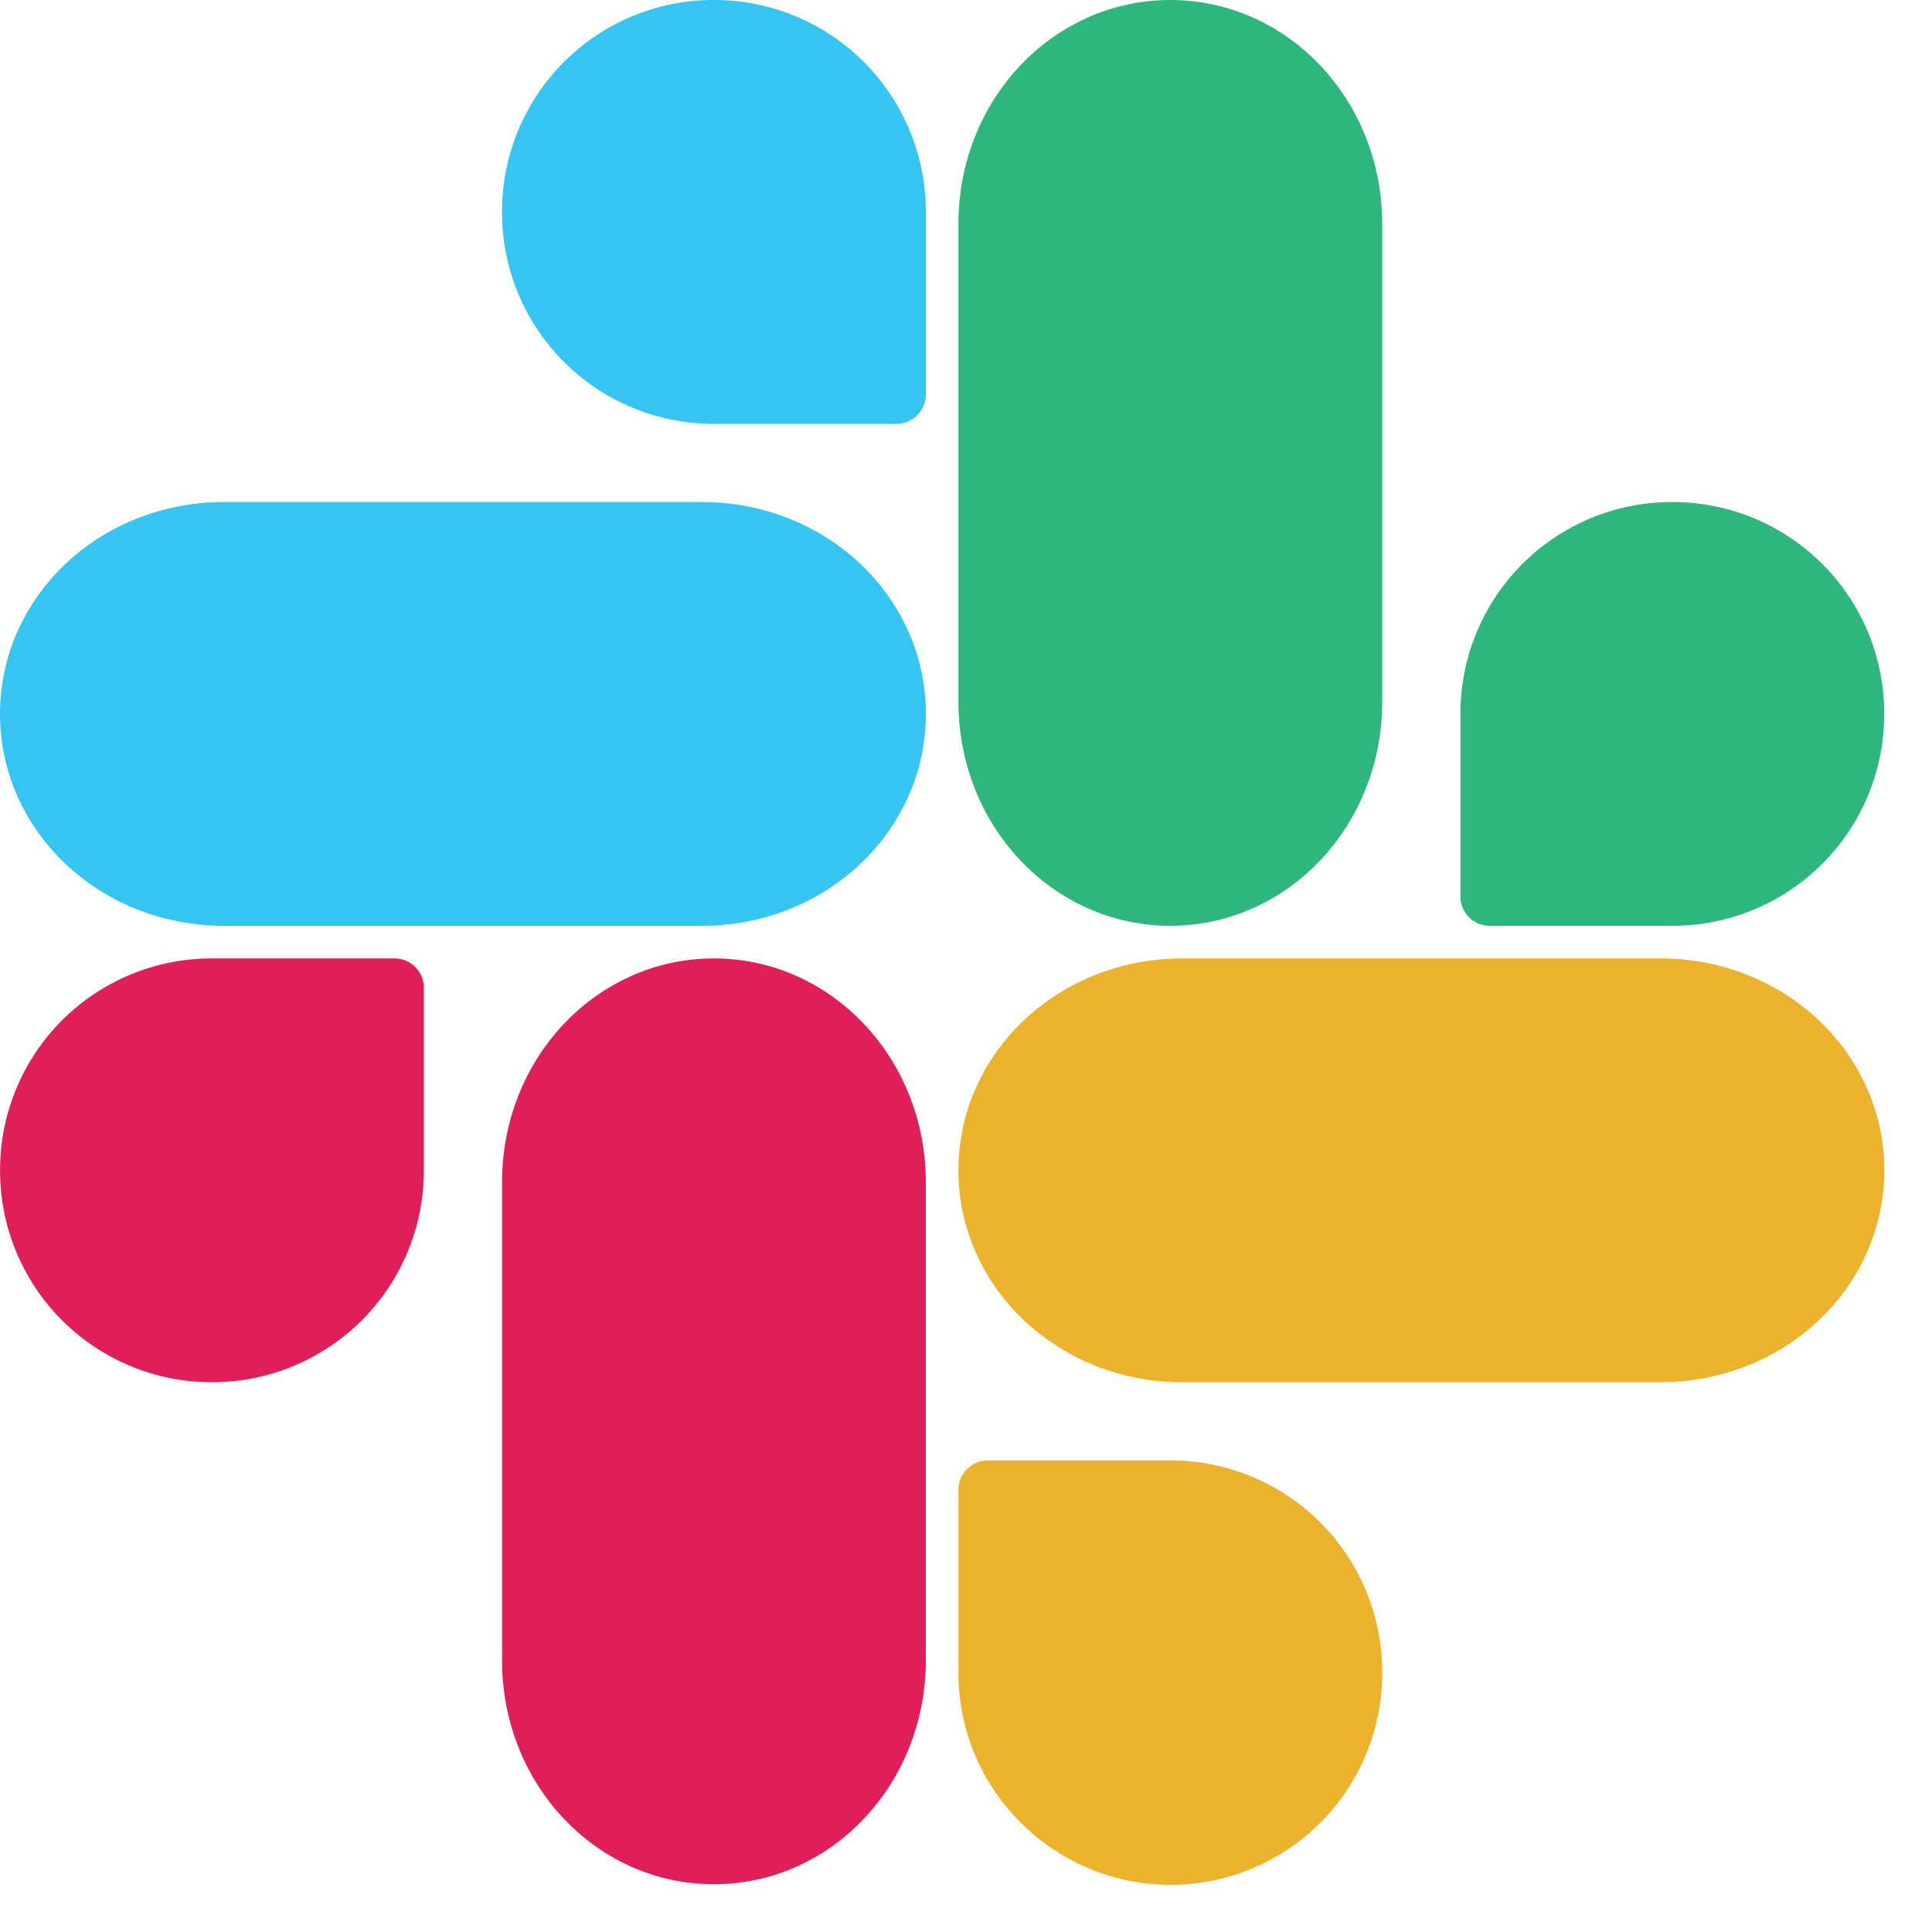 <svg xmlns="http://www.w3.org/2000/svg" width="26" height="26" stroke="#000" stroke-linecap="round" stroke-linejoin="round" fill="#fff" fill-rule="evenodd" stroke-width=".79"><path d="M7.151 15.908c0-1.449 1.095-2.615 2.456-2.615s2.457 1.167 2.457 2.615v6.438c0 1.449-1.096 2.616-2.457 2.616S7.151 23.796 7.151 22.346z" stroke="#e01e5a" fill="#e01e5a"/><path d="M15.908 18.206c-1.448 0-2.615-1.096-2.615-2.457s1.167-2.456 2.615-2.456h6.439c1.449 0 2.616 1.095 2.616 2.456s-1.167 2.457-2.616 2.457z" stroke="#ecb22d" fill="#ecb22d"/><path d="M13.293 3.01c0-1.449 1.095-2.615 2.456-2.615s2.457 1.167 2.457 2.615v6.438c0 1.449-1.096 2.616-2.457 2.616s-2.456-1.167-2.456-2.616z" stroke="#2fb67c" fill="#2fb67c"/><path d="M3.01 12.064c-1.448 0-2.615-1.096-2.615-2.457S1.562 7.151 3.01 7.151h6.439c1.449 0 2.616 1.095 2.616 2.456s-1.167 2.457-2.616 2.457z" stroke="#36c5f1" fill="#36c5f1"/><g stroke-linejoin="miter"><path d="M13.293 22.505c-.002.653.257 1.278.718 1.739a2.453 2.453 0 0 0 4.195-1.739c.001-.651-.257-1.278-.718-1.738s-1.087-.72-1.739-.718h-2.456z" stroke="#ecb22d" fill="#ecb22d"/><path d="M22.505 12.064h-2.456V9.607A2.451 2.451 0 0 1 22.505 7.151c1.361 0 2.457 1.095 2.457 2.456a2.452 2.452 0 0 1-2.457 2.457z" stroke="#2fb67c" fill="#2fb67c"/><path d="M2.852 13.293h2.457v2.456a2.452 2.452 0 0 1-2.457 2.457 2.453 2.453 0 0 1-1.738-.718c-.462-.462-.72-1.087-.718-1.739a2.451 2.451 0 0 1 2.456-2.456z" stroke="#e01e5a" fill="#e01e5a"/><path d="M12.064 2.852v2.457h-2.457a2.453 2.453 0 0 1-1.738-.718c-.462-.462-.72-1.087-.718-1.739A2.451 2.451 0 0 1 9.607.395c.653-.002 1.278.257 1.739.718s.719 1.087.718 1.738z" stroke="#36c5f1" fill="#36c5f1"/></g></svg>